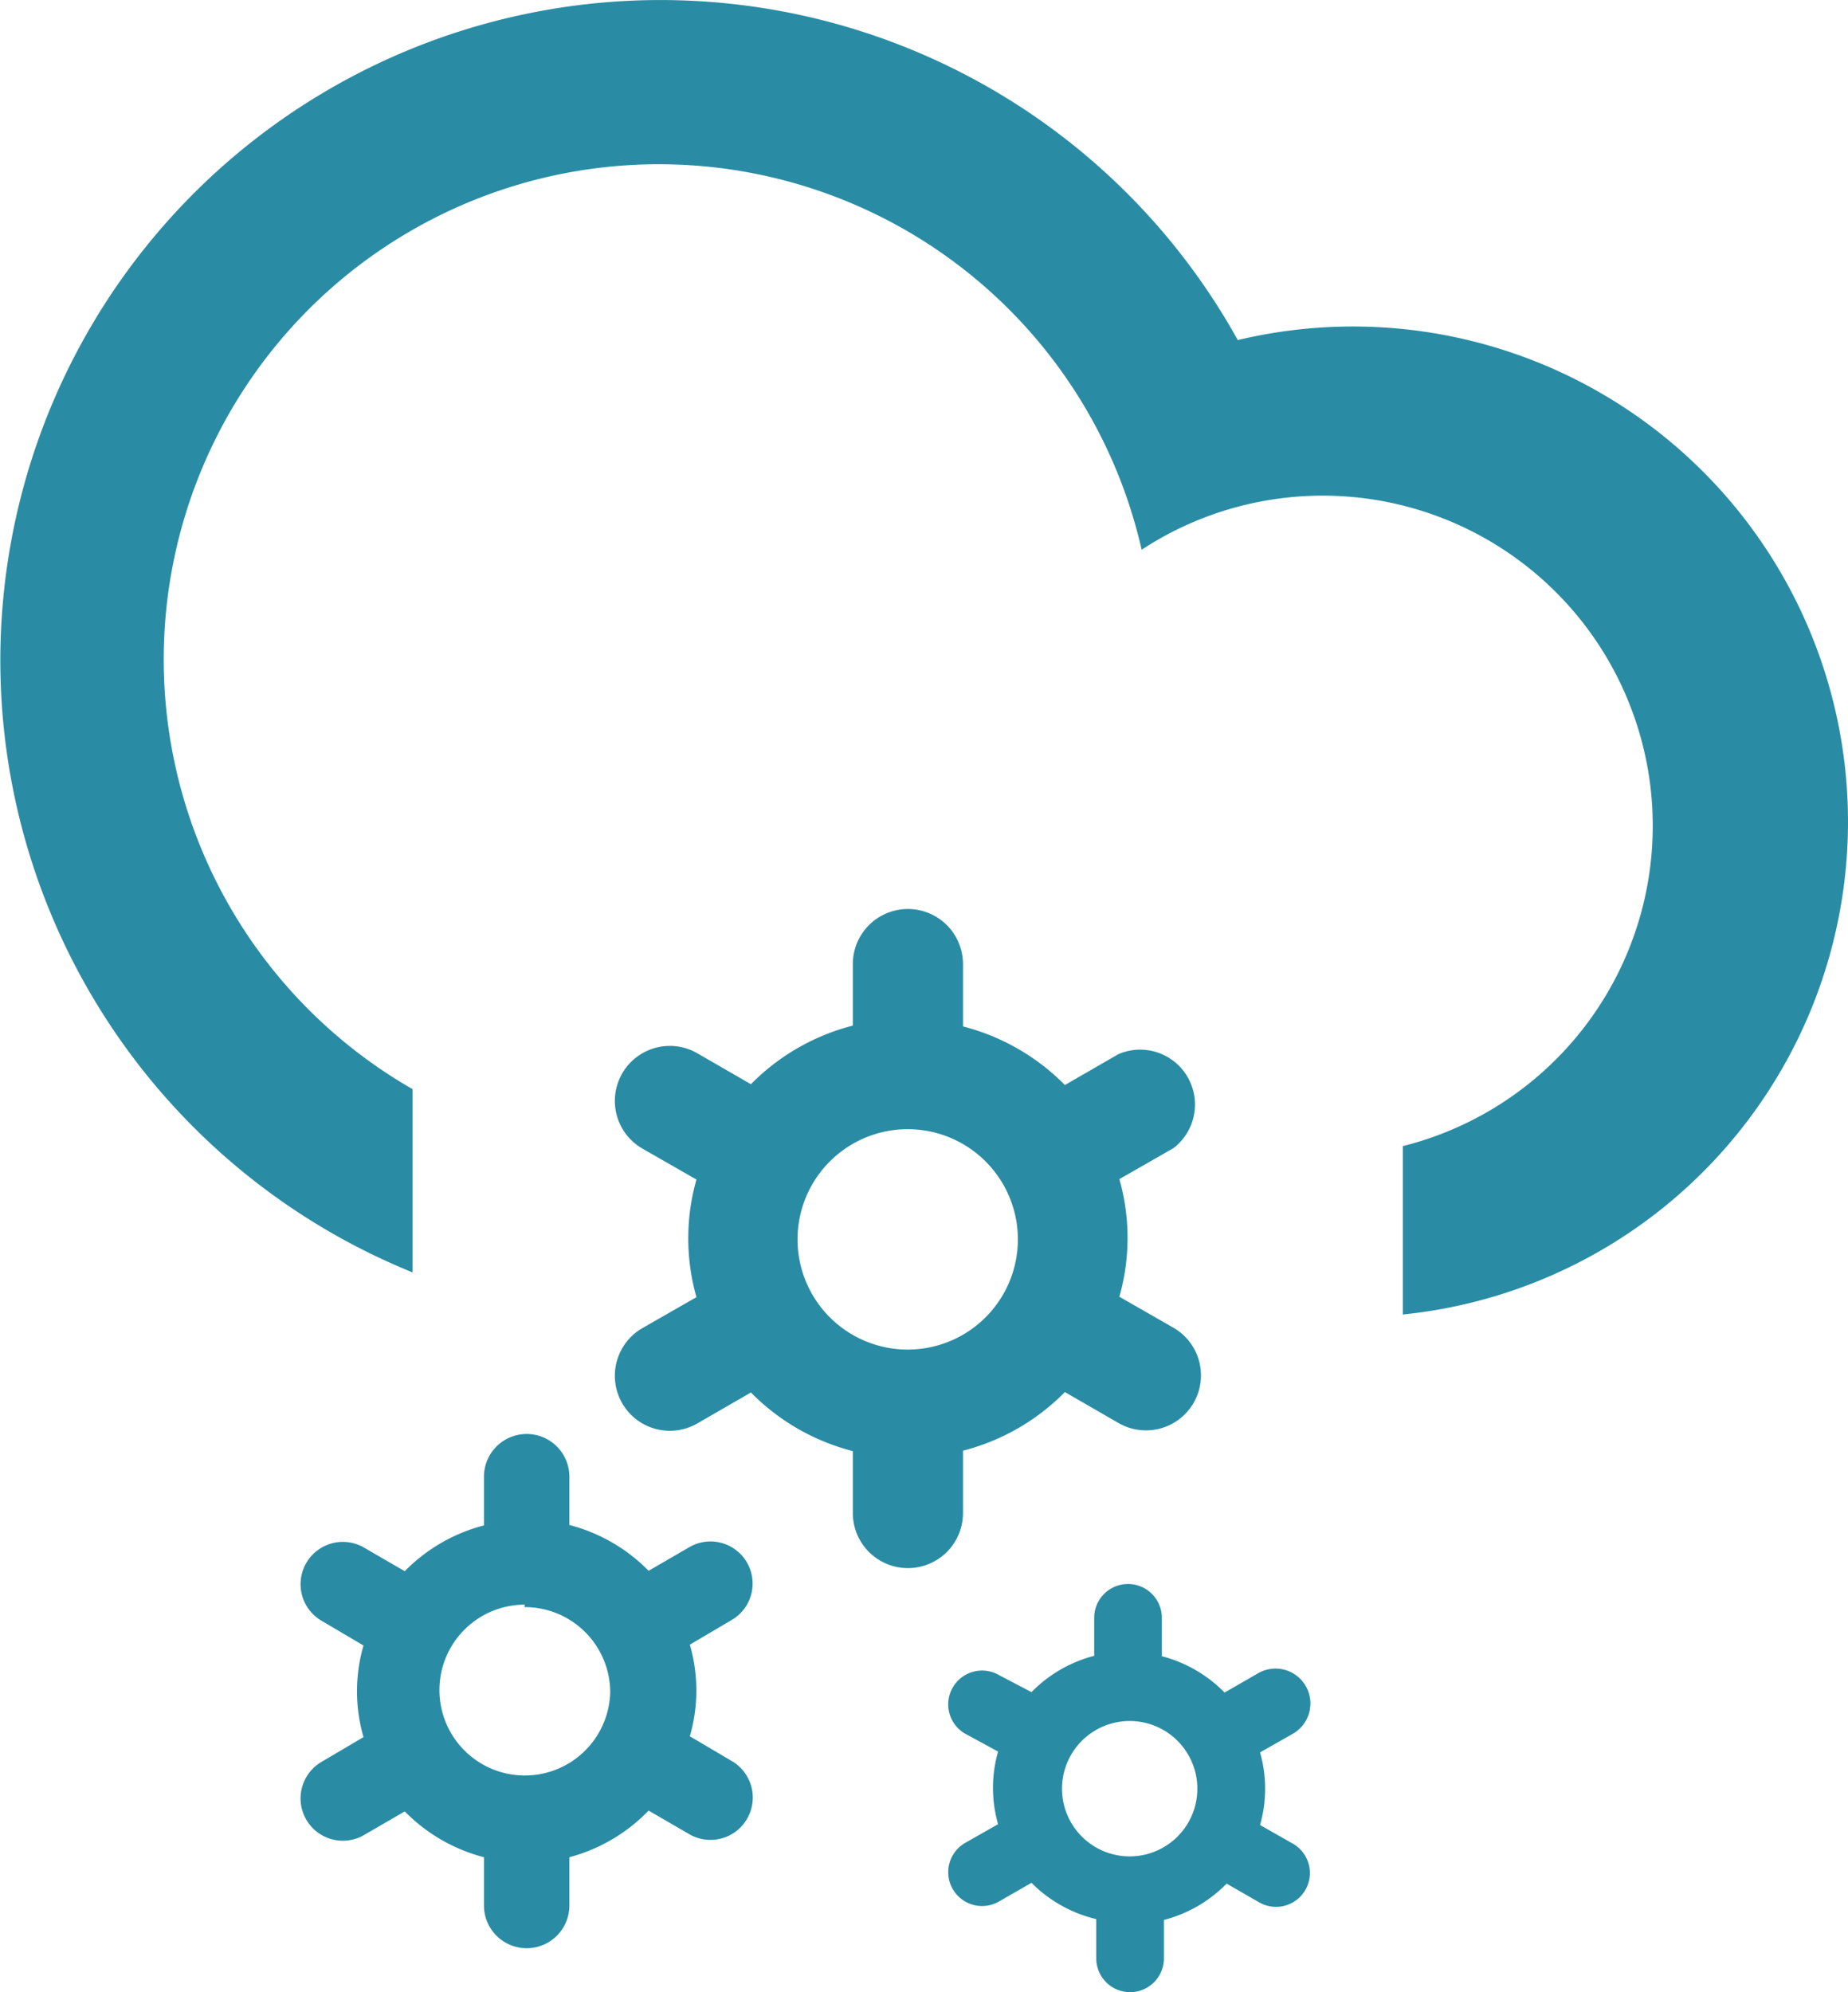 <svg xmlns="http://www.w3.org/2000/svg" viewBox="0 0 44.79 48.27"><defs><style>.cls-1{fill:#298ca4}</style></defs><path class="cls-1" d="M34 31.82v-4.08a8 8 0 1 0-6.33-14.45A12 12 0 1 0 10 26.36v4.44A16 16 0 1 1 30 8.21a12 12 0 1 1 4 23.61z" transform="translate(0 .03)"/><path class="cls-1" d="M28.44 27.82l-1.31.75a5.21 5.21 0 0 1 0 2.85l1.31.75a1.33 1.33 0 0 1-1.33 2.31l-1.3-.75a5.33 5.33 0 0 1-2.47 1.42v1.51a1.33 1.33 0 1 1-2.67 0v-1.5a5.32 5.32 0 0 1-2.47-1.42l-1.3.75a1.33 1.33 0 0 1-1.33-2.31l1.31-.75a5.21 5.21 0 0 1 0-2.85l-1.31-.75a1.33 1.33 0 0 1 1.33-2.31l1.3.75a5.32 5.32 0 0 1 2.47-1.42v-1.49a1.33 1.33 0 0 1 2.67 0v1.51a5.33 5.33 0 0 1 2.47 1.42l1.3-.75a1.33 1.33 0 0 1 1.33 2.28zM22 27.36A2.67 2.67 0 1 0 24.67 30 2.67 2.67 0 0 0 22 27.36zm-4.28 11.9l-1 .59a4 4 0 0 1 0 2.22l1 .59a1 1 0 0 1-1 1.79l-1-.58A4.14 4.14 0 0 1 13.8 45v1.17a1 1 0 1 1-2.07 0V45a4.14 4.14 0 0 1-1.92-1.11l-1 .58a1 1 0 0 1-1-1.79l1-.59a4 4 0 0 1 0-2.22l-1-.59a1 1 0 0 1 1-1.79l1 .58a4.14 4.14 0 0 1 1.92-1.11v-1.18a1 1 0 1 1 2.07 0v1.17a4.14 4.14 0 0 1 1.92 1.11l1-.58a1 1 0 0 1 1 1.78zm-5-.38A2.07 2.07 0 1 0 14.79 41a2.07 2.07 0 0 0-2.08-2.06zM31.35 42l-.81.46a3.21 3.21 0 0 1 0 1.76l.81.46a.82.82 0 0 1-.82 1.42l-.8-.46a3.28 3.28 0 0 1-1.52.88v.93a.82.82 0 1 1-1.64 0v-.95a3.28 3.28 0 0 1-1.57-.88l-.8.46a.82.82 0 0 1-.82-1.42l.81-.46a3.21 3.21 0 0 1 0-1.76l-.81-.44a.82.82 0 0 1 .82-1.42l.8.42a3.28 3.28 0 0 1 1.52-.88v-.92a.82.82 0 1 1 1.64 0v.93a3.28 3.28 0 0 1 1.52.88l.8-.46a.83.83 0 1 1 .87 1.45zm-4-.3a1.64 1.64 0 1 0 .06 0h-.06z"/></svg>
